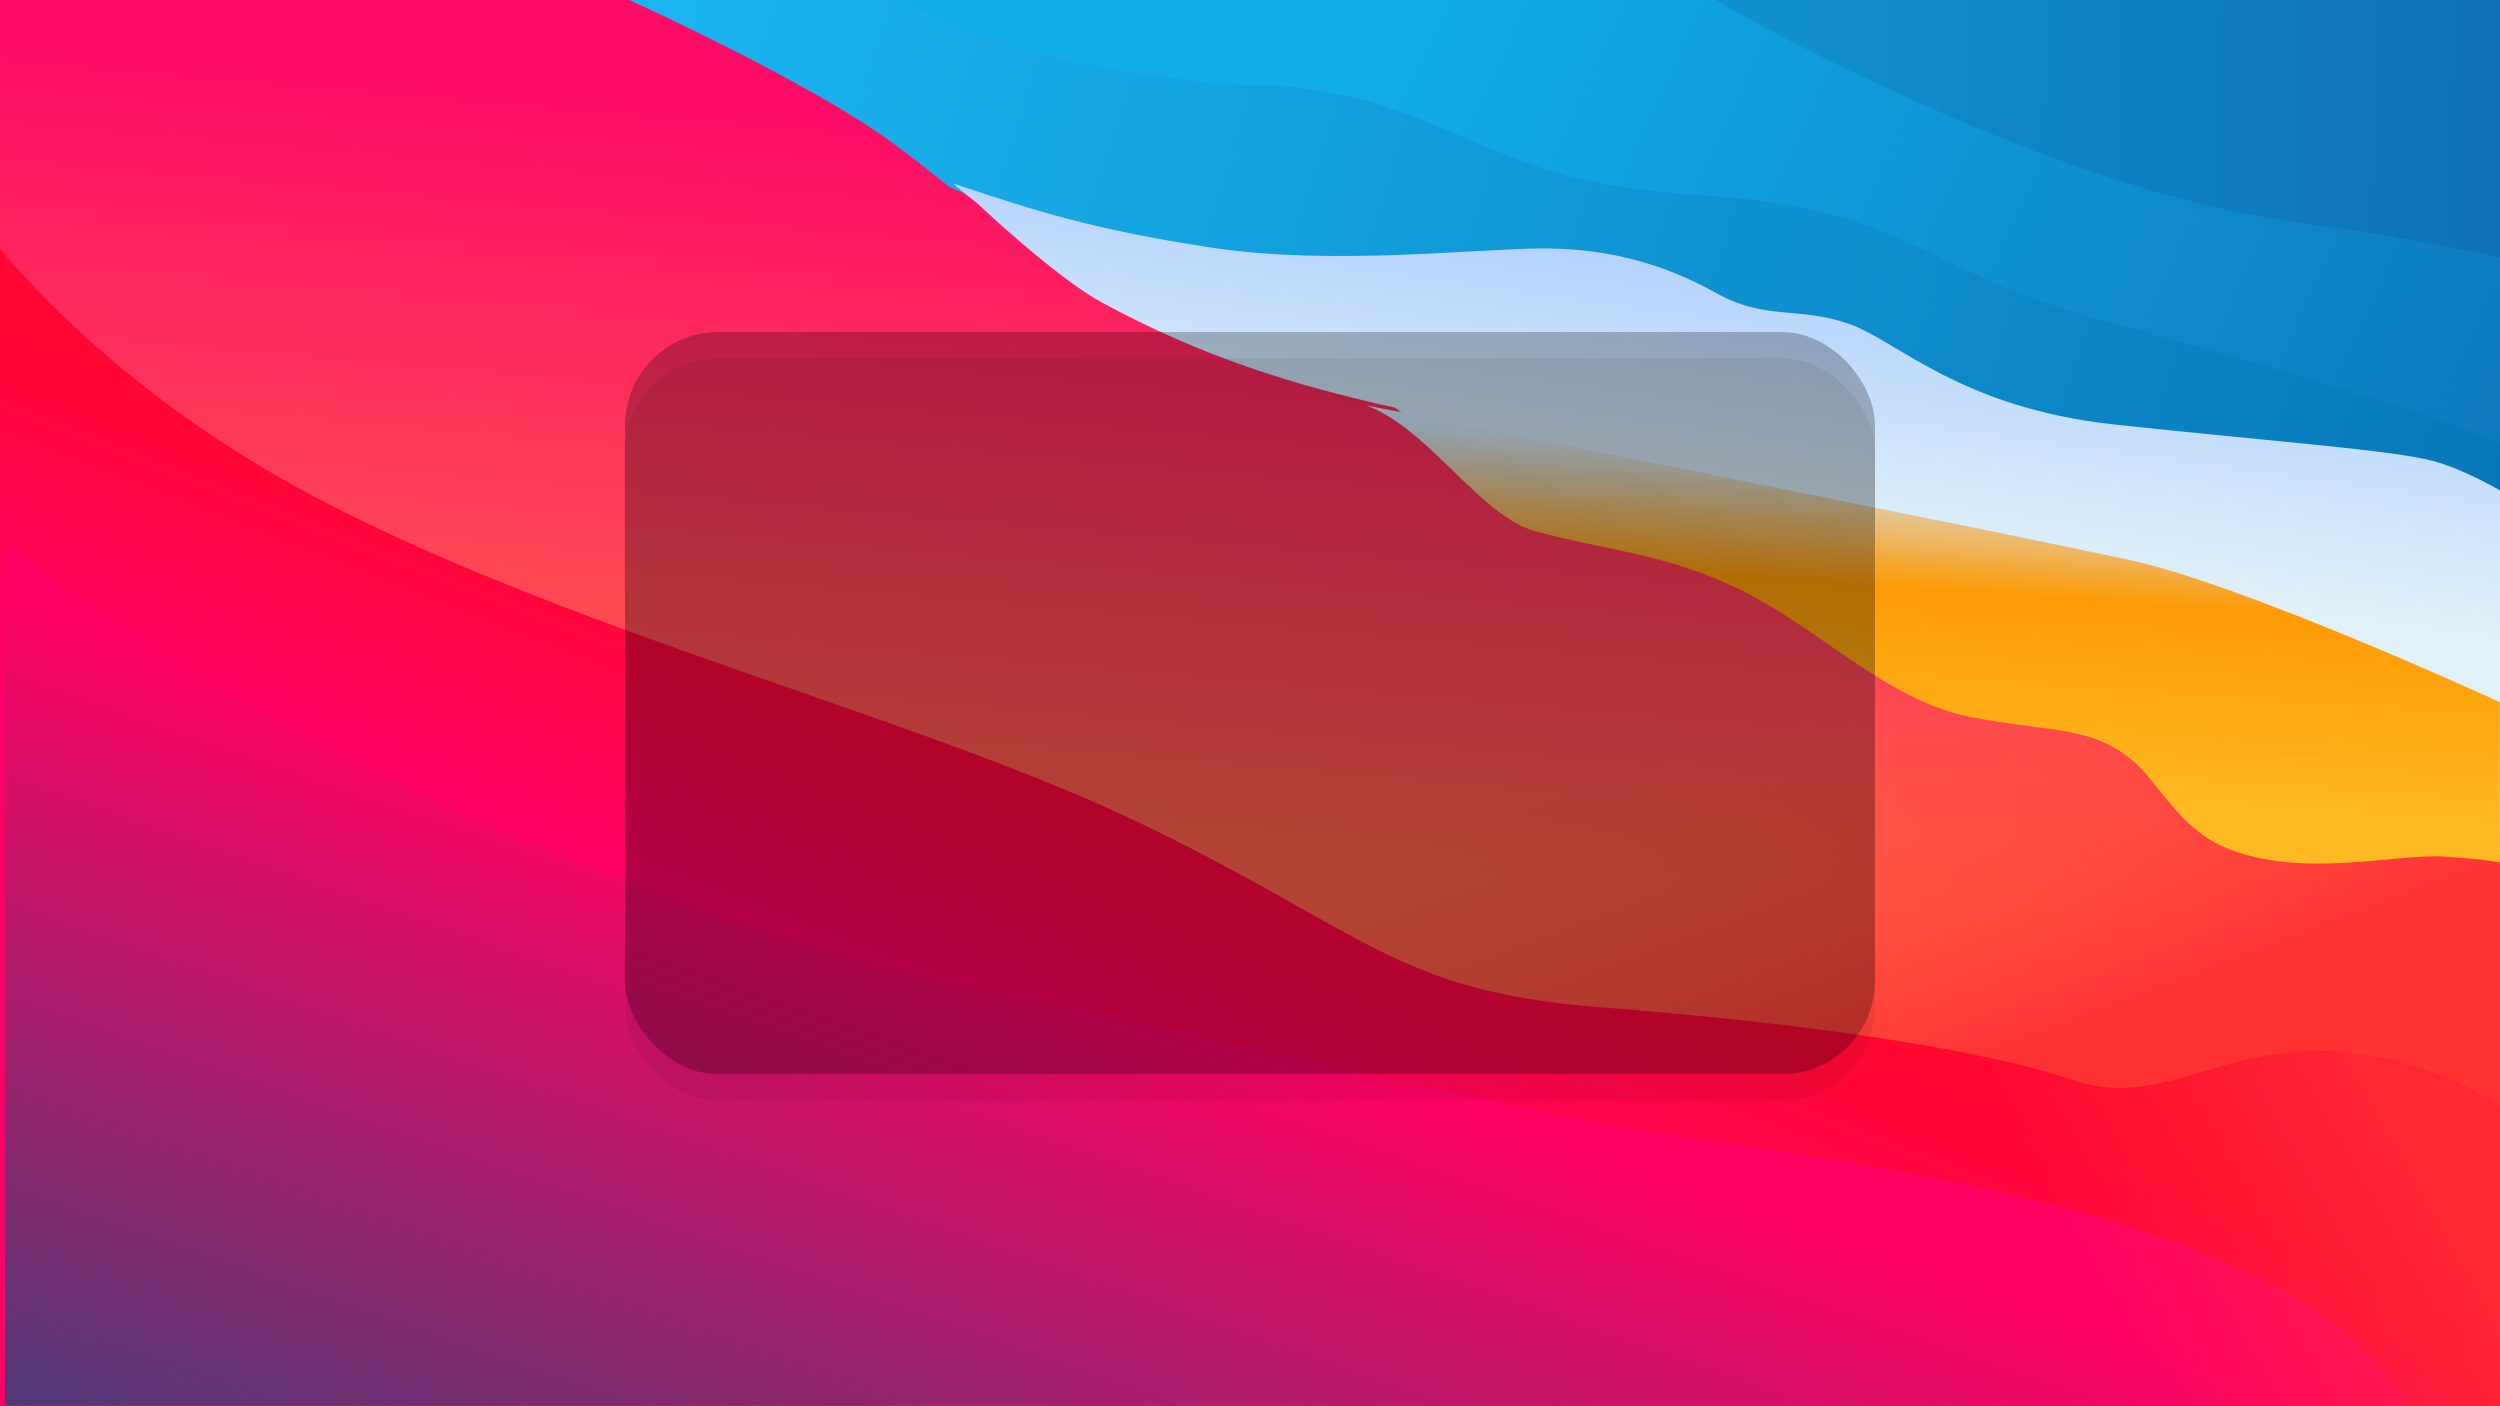 <svg xmlns="http://www.w3.org/2000/svg" width="2560" height="1440" version="1.1" viewBox="0 0 677.33 381"><defs><linearGradient id="linearGradient877" x1="182.64" x2="188.93" y1="128.46" y2="37.452" gradientTransform="translate(1166.3 -456.5)" gradientUnits="userSpaceOnUse"><stop offset="0" stop-color="#ffba23"/><stop offset=".618" stop-color="#fe9a06"/><stop offset="1" stop-color="#d0e6fb"/></linearGradient><linearGradient id="linearGradient885" x1="130.78" x2="141.19" y1="57.604" y2="-17.656" gradientTransform="matrix(3.78 0 0 3.78 4408.1 -1725.4)" gradientUnits="userSpaceOnUse"><stop offset="0" stop-color="#e0f1f9"/><stop offset="1" stop-color="#b1d0fe"/></linearGradient><linearGradient id="linearGradient898" x1="1317.6" x2="-550.49" y1="194.9" y2="-387.51" gradientTransform="translate(1267.3 330.01)" gradientUnits="userSpaceOnUse"><stop offset="0" stop-color="#0776b9"/><stop offset="1" stop-color="#1ab4f0"/></linearGradient><linearGradient id="linearGradient906" x1="379.44" x2="48.459" y1="46.942" y2="-107.12" gradientTransform="matrix(3.78 0 0 3.78 1267.3 330.01)" gradientUnits="userSpaceOnUse"><stop offset="0" stop-color="#0d73bb"/><stop offset="1" stop-color="#11adea"/></linearGradient><linearGradient id="linearGradient914" x1="352.32" x2="118.9" y1="-62.434" y2="-66.848" gradientTransform="translate(1166.3 -456.5)" gradientUnits="userSpaceOnUse"><stop offset="0" stop-color="#0f70b7"/><stop offset="1" stop-color="#1092d1"/></linearGradient><linearGradient id="linearGradient922" x1="-9.904" x2="19.694" y1="216.11" y2="140.66" gradientTransform="translate(1166.3 -456.5)" gradientUnits="userSpaceOnUse"><stop offset="0" stop-color="#fd0168"/><stop offset="1" stop-color="#fe0731"/></linearGradient><linearGradient id="linearGradient965" x1="-43.428" x2="-26.875" y1="140.2" y2="-49.675" gradientTransform="translate(1166.3 -456.5)" gradientUnits="userSpaceOnUse"><stop offset="0" stop-color="#ff604b"/><stop offset="1" stop-color="#fd0c67"/></linearGradient><linearGradient id="linearGradient983" x1="3553.8" x2="3818.9" y1="-441.58" y2="-1203.5" gradientUnits="userSpaceOnUse"><stop offset="0" stop-color="#493b76"/><stop offset="1" stop-color="#fd0263"/></linearGradient><linearGradient id="linearGradient987" x1="166.31" x2="127.54" y1="215.82" y2="111.19" gradientTransform="translate(1166.3 -456.5)" gradientUnits="userSpaceOnUse"><stop offset="0" stop-color="#fe3235"/><stop offset="1" stop-color="#ff5637" stop-opacity="0"/></linearGradient><linearGradient id="linearGradient886" x1="1476" x2="1397.3" y1="-245.55" y2="-201.12" gradientUnits="userSpaceOnUse"><stop offset="0" stop-color="#fe3235"/><stop offset="1" stop-color="#fe3235" stop-opacity="0"/></linearGradient><filter id="filter951" width="1.075" height="1.133" x="-.037" y="-.067" color-interpolation-filters="sRGB"><feGaussianBlur stdDeviation="10.583"/></filter><filter id="filter1038" width="1.234" height="1.395" x="-.117" y="-.197" color-interpolation-filters="sRGB"><feGaussianBlur stdDeviation="16.53"/></filter><mask id="mask1097" maskUnits="userSpaceOnUse"><rect width="338.67" height="201.08" x="1000.3" y="-453.86" fill="#fff" stroke-width="0" rx="25.319" ry="25.319" style="paint-order:stroke fill markers"/></mask></defs><g transform="translate(-831 543.82)"><rect width="677.33" height="381" x="831" y="-543.82" fill="url(#linearGradient965)" stroke-linecap="round" stroke-linejoin="round" stroke-width=".293" ry=".08" style="paint-order:stroke fill markers"/><rect width="677.33" height="381" x="831" y="-543.82" fill="url(#linearGradient987)" stroke-linecap="round" stroke-linejoin="round" stroke-width=".293" ry=".08" style="paint-order:stroke fill markers"/><path fill="url(#linearGradient922)" d="m831-476.36v313.42c0 0.066 0.054 0.119 0.12 0.119h677.09c0.066 0 0.12-0.053 0.12-0.119v-81.087c-7.396-4.915-16.821-9.411-28.73-12.375-41.892-10.428-59.805 14.251-86.238 5.413s-73.685-15.642-128.76-19.928c-55.076-4.286-63.176-19.999-123-49.078-59.827-29.079-153.23-51.571-223.65-88.306-44.008-22.957-72.083-50.574-86.953-68.06z"/><path fill="url(#linearGradient898)" d="m643.35 0c4.48 2.034 182.41 82.968 266.61 144.25 20.311 14.782 40.694 30.758 60.535 46.842 0.038 4e-3 0.038 1.4e-4 0.049 0.008 494.93 215.17 833.18 316.22 1589.5 400.37v-591.04c-0.01-0.233-0.193-0.417-0.426-0.43h-1916.2z" transform="matrix(.265 0 0 .265 831 -543.82)"/><path fill="url(#linearGradient885)" d="m4111.1-1864.3c-1.344 0.258 23.713 19.906 23.713 19.906s80.148 75.846 128.12 101.81c100.96 54.653 194.55 84.189 299.2 107.26 48.199 38.178 144.73 85.936 180.83 97.576 400.06 99.37 661.2 173.73 957.81 365.55v-164.23c-3.959-1.797-8.494-3.85-13.545-6.123 5.047 2.271 9.584 4.323 13.545 6.121v-209.28c-20.952-12.17-51.449-28.241-76.848-35.004-43.324-11.536-164.59-20.034-325.03-37.262s-223-86.187-273.9-103.52c-50.899-17.328-84.668-3.112-134.5-31.008-49.834-27.896-106.86-45.646-176-45.646-69.141 0-216.5 18.009-340.85-0.949-124.35-18.958-184.32-39.172-262.32-65.176-0.098-0.034-0.169-0.047-0.215-0.039zm1192 378.46c7.11 1.506 13.758 2.925 19.383 4.15 3.248 0.708 6.601 1.484 10.051 2.326-3.449-0.842-6.803-1.619-10.051-2.326-5.532-1.205-12.52-2.69-19.383-4.15z" transform="scale(.265)"/><path fill="url(#linearGradient906)" d="m923.11 0c8.125 5.078 83.98 50.523 231.85 73.447 156.74 24.3 118.34 5.314 210.23 22.279 91.882 16.965 163.11 68.987 259.77 89.33s151.64 8.84 247.4 34.232c95.76 25.393 135.98 69.539 276.79 108.21 126.64 34.781 340.53 94.278 410.85 127.46v-454.51c-0.005-0.246-0.205-0.443-0.451-0.443z" transform="matrix(.265 0 0 .265 831 -543.82)"/><path fill="url(#linearGradient914)" d="m1295.8-543.82c8.65 5.165 21.301 11.964 39.881 20.804 57.089 27.163 93.518 36.334 121.44 40.02 20.302 2.681 41.257 6.839 51.257 8.923v-69.628c0-0.066-0.054-0.12-0.12-0.12z"/><path fill="url(#linearGradient877)" d="m1201.1-434.04c17.262 6.503 30.879 30.051 45.831 34.139 19.906 5.442 36.29 6.04 57.02 16.6 20.731 10.56 39.033 29.502 60.738 33.708 21.705 4.206 31.462 2.318 42.952 10.898 8.038 6.003 13.193 19.259 26.76 24.726 20.42 8.228 45.499 1.435 58.657 2.222 8.483 0.507 13.043 1.179 15.237 1.596v-43.453c-16.762-7.608-72.578-32.441-100.1-38.435-32.589-7.099-156.59-31.743-187.55-38.194-4.814-1.003-14.66-2.672-19.555-3.808z"/><path fill="url(#linearGradient983)" d="m3140.8-1497.9v882.18c0 0.168 0.137 0.305 0.305 0.305h2459c-19.362-33.265-59.938-78.491-131.93-118.48-108.75-60.409-279.88-107.68-559.57-148.09-279.69-40.406-521.37-110-773.31-158.49-251.94-48.487-585.81-199.64-733.98-284.03-142.6-81.216-252.38-167-260.52-173.4z" transform="scale(.265)"/><path fill="url(#linearGradient886)" d="m831-476.36v313.42c0 0.066 0.054 0.119 0.12 0.119h677.09c0.066 0 0.12-0.053 0.12-0.119v-81.087c-7.396-4.915-16.821-9.411-28.73-12.375-41.892-10.428-59.805 14.251-86.238 5.413s-73.685-15.642-128.76-19.928c-55.076-4.286-63.176-19.999-123-49.078-59.827-29.079-153.23-51.571-223.65-88.306-44.008-22.957-72.083-50.574-86.953-68.06z" opacity=".75"/></g><rect width="338.67" height="201.08" x="169.33" y="97.082" fill="#000" stroke-width="0" filter="url(#filter1038)" opacity=".25" rx="25.319" ry="25.319" style="paint-order:stroke fill markers"/><g filter="url(#filter951)" mask="url(#mask1097)" transform="translate(-831 543.82)"><rect width="677.33" height="381" x="831" y="-543.82" fill="url(#linearGradient965)" stroke-linecap="round" stroke-linejoin="round" stroke-width=".293" ry=".08" style="paint-order:stroke fill markers"/><rect width="677.33" height="381" x="831" y="-543.82" fill="url(#linearGradient987)" stroke-linecap="round" stroke-linejoin="round" stroke-width=".293" ry=".08" style="paint-order:stroke fill markers"/><path fill="url(#linearGradient922)" d="m831-476.36v313.42c0 0.066 0.054 0.119 0.12 0.119h677.09c0.066 0 0.12-0.053 0.12-0.119v-81.087c-7.396-4.915-16.821-9.411-28.73-12.375-41.892-10.428-59.805 14.251-86.238 5.413s-73.685-15.642-128.76-19.928c-55.076-4.286-63.176-19.999-123-49.078-59.827-29.079-153.23-51.571-223.65-88.306-44.008-22.957-72.083-50.574-86.953-68.06z"/><path fill="url(#linearGradient898)" d="m643.35 0c4.48 2.034 182.41 82.968 266.61 144.25 20.311 14.782 40.694 30.758 60.535 46.842 0.038 4e-3 0.038 1.4e-4 0.049 0.008 494.93 215.17 833.18 316.22 1589.5 400.37v-591.04c-0.01-0.233-0.193-0.417-0.426-0.43h-1916.2z" transform="matrix(.265 0 0 .265 831 -543.82)"/><path fill="url(#linearGradient885)" d="m4111.1-1864.3c-1.344 0.258 23.713 19.906 23.713 19.906s80.148 75.846 128.12 101.81c100.96 54.653 194.55 84.189 299.2 107.26 48.199 38.178 144.73 85.936 180.83 97.576 400.06 99.37 661.2 173.73 957.81 365.55v-164.23c-3.959-1.797-8.494-3.85-13.545-6.123 5.047 2.271 9.584 4.323 13.545 6.121v-209.28c-20.952-12.17-51.449-28.241-76.848-35.004-43.324-11.536-164.59-20.034-325.03-37.262s-223-86.187-273.9-103.52c-50.899-17.328-84.668-3.112-134.5-31.008-49.834-27.896-106.86-45.646-176-45.646-69.141 0-216.5 18.009-340.85-0.949-124.35-18.958-184.32-39.172-262.32-65.176-0.098-0.034-0.169-0.047-0.215-0.039zm1192 378.46c7.11 1.506 13.758 2.925 19.383 4.15 3.248 0.708 6.601 1.484 10.051 2.326-3.449-0.842-6.803-1.619-10.051-2.326-5.532-1.205-12.52-2.69-19.383-4.15z" transform="scale(.265)"/><path fill="url(#linearGradient906)" d="m923.11 0c8.125 5.078 83.98 50.523 231.85 73.447 156.74 24.3 118.34 5.314 210.23 22.279 91.882 16.965 163.11 68.987 259.77 89.33s151.64 8.84 247.4 34.232c95.76 25.393 135.98 69.539 276.79 108.21 126.64 34.781 340.53 94.278 410.85 127.46v-454.51c-0.005-0.246-0.205-0.443-0.451-0.443z" transform="matrix(.265 0 0 .265 831 -543.82)"/><path fill="url(#linearGradient914)" d="m1295.8-543.82c8.65 5.165 21.301 11.964 39.881 20.804 57.089 27.163 93.518 36.334 121.44 40.02 20.302 2.681 41.257 6.839 51.257 8.923v-69.628c0-0.066-0.054-0.12-0.12-0.12z"/><path fill="url(#linearGradient877)" d="m1201.1-434.04c17.262 6.503 30.879 30.051 45.831 34.139 19.906 5.442 36.29 6.04 57.02 16.6 20.731 10.56 39.033 29.502 60.738 33.708 21.705 4.206 31.462 2.318 42.952 10.898 8.038 6.003 13.193 19.259 26.76 24.726 20.42 8.228 45.499 1.435 58.657 2.222 8.483 0.507 13.043 1.179 15.237 1.596v-43.453c-16.762-7.608-72.578-32.441-100.1-38.435-32.589-7.099-156.59-31.743-187.55-38.194-4.814-1.003-14.66-2.672-19.555-3.808z"/><path fill="url(#linearGradient983)" d="m3140.8-1497.9v882.18c0 0.168 0.137 0.305 0.305 0.305h2459c-19.362-33.265-59.938-78.491-131.93-118.48-108.75-60.409-279.88-107.68-559.57-148.09-279.69-40.406-521.37-110-773.31-158.49-251.94-48.487-585.81-199.64-733.98-284.03-142.6-81.216-252.38-167-260.52-173.4z" transform="scale(.265)"/><path fill="url(#linearGradient886)" d="m831-476.36v313.42c0 0.066 0.054 0.119 0.12 0.119h677.09c0.066 0 0.12-0.053 0.12-0.119v-81.087c-7.396-4.915-16.821-9.411-28.73-12.375-41.892-10.428-59.805 14.251-86.238 5.413s-73.685-15.642-128.76-19.928c-55.076-4.286-63.176-19.999-123-49.078-59.827-29.079-153.23-51.571-223.65-88.306-44.008-22.957-72.083-50.574-86.953-68.06z" opacity=".75"/></g><rect width="338.67" height="201.08" x="169.33" y="89.958" fill="#000" stroke-width="0" opacity=".25" rx="25.319" ry="25.319" style="paint-order:stroke fill markers"/></svg>